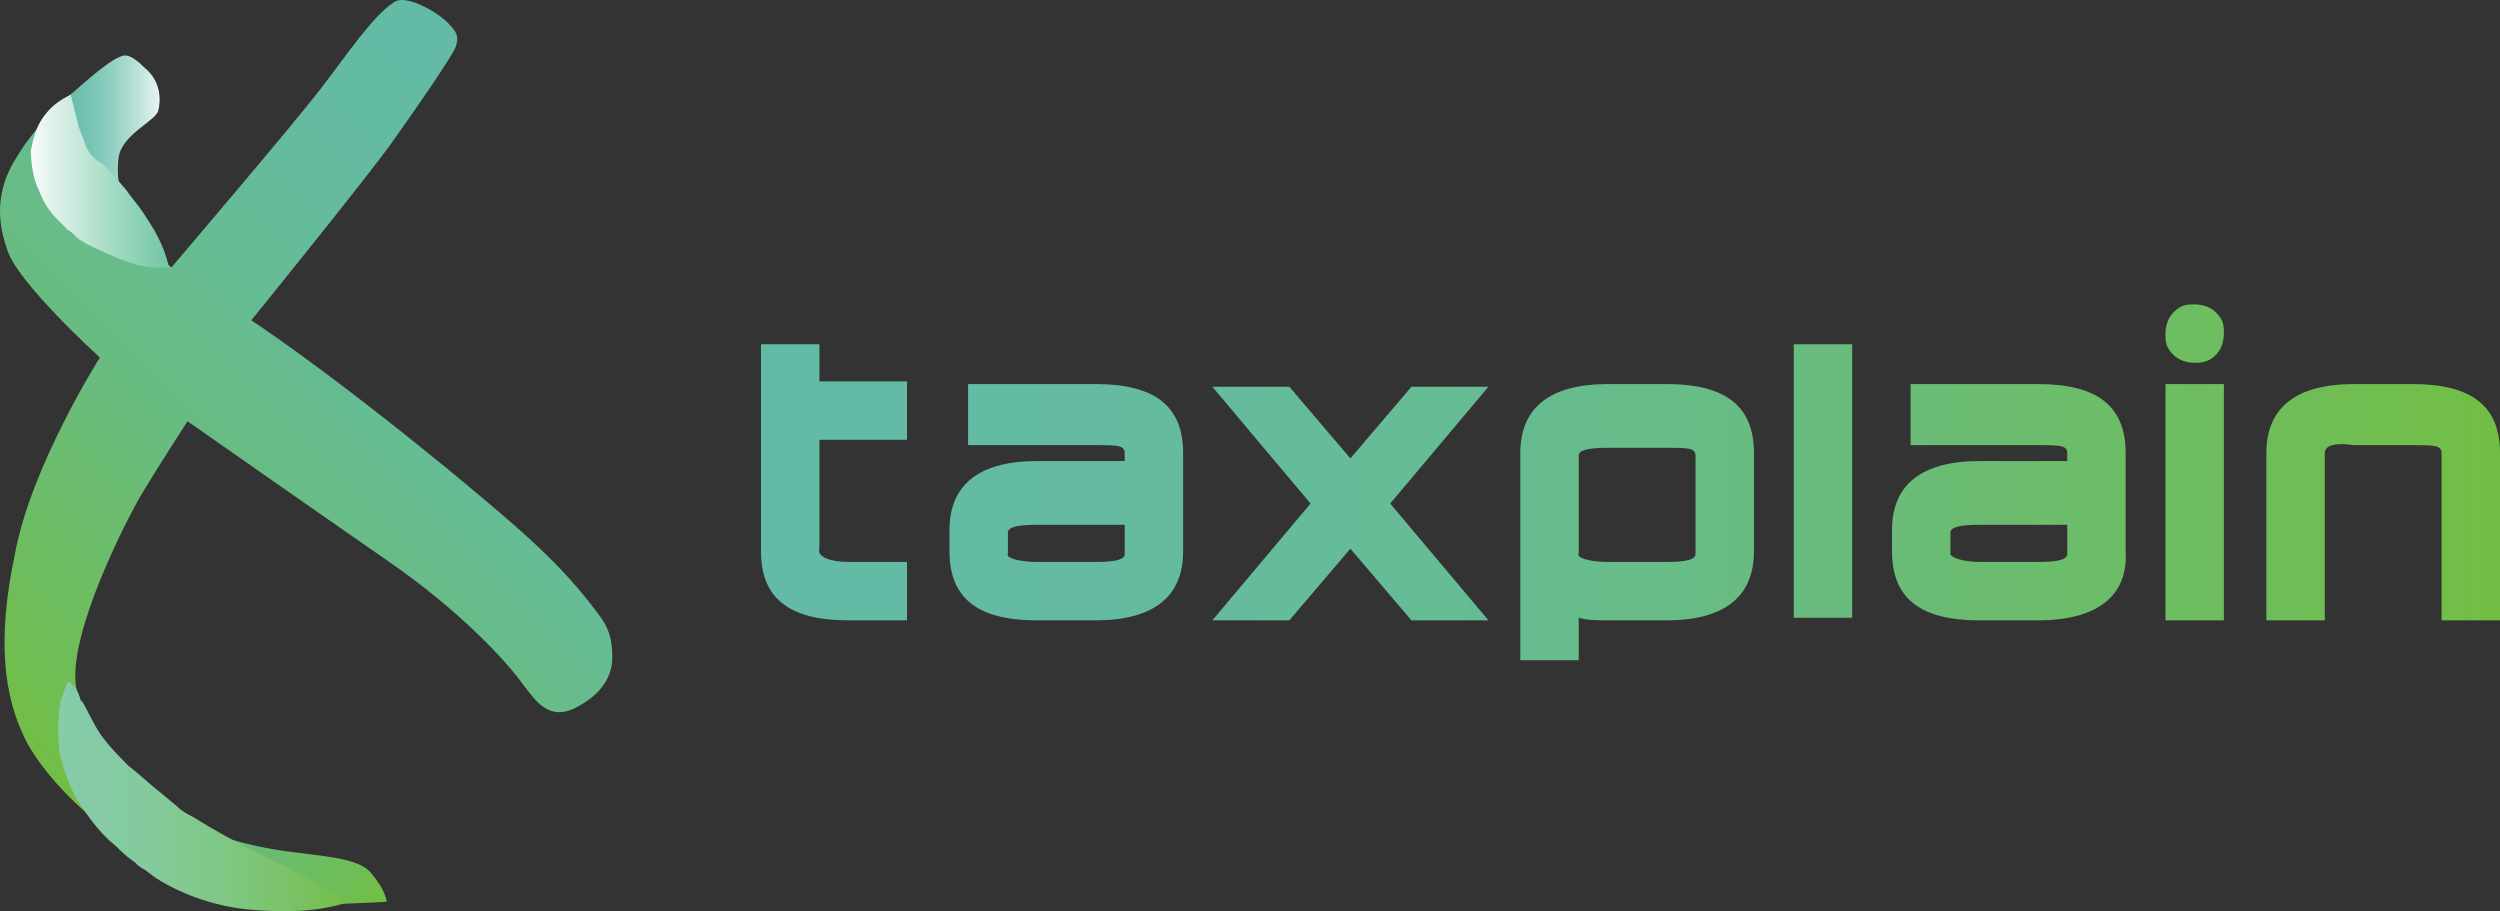<?xml version="1.0" encoding="utf-8"?>
<!-- Generator: Adobe Illustrator 17.0.0, SVG Export Plug-In . SVG Version: 6.00 Build 0)  -->
<!DOCTYPE svg PUBLIC "-//W3C//DTD SVG 1.1//EN" "http://www.w3.org/Graphics/SVG/1.1/DTD/svg11.dtd">
<svg version="1.1" id="Layer_1" xmlns="http://www.w3.org/2000/svg" xmlns:xlink="http://www.w3.org/1999/xlink" x="0px" y="0px"
	 width="576.276px" height="210.047px" viewBox="18.588 273.809 576.276 210.047"
	 enable-background="new 18.588 273.809 576.276 210.047" xml:space="preserve">
<rect x="18.588" y="273.809" width="576.276" height="210.047" fill="#333333" stroke="none"/>
<g>
	
		<linearGradient id="SVGID_1_" gradientUnits="userSpaceOnUse" x1="32.118" y1="731.882" x2="97.618" y2="731.882" gradientTransform="matrix(6.12 0 0 -6.12 -2.56 4864.1)">
		<stop  offset="0" style="stop-color:#63BBA7"/>
		<stop  offset="0.182" style="stop-color:#64BBA2"/>
		<stop  offset="0.392" style="stop-color:#66BC94"/>
		<stop  offset="0.618" style="stop-color:#69BC7D"/>
		<stop  offset="0.852" style="stop-color:#6EBD5C"/>
		<stop  offset="1" style="stop-color:#72BE44"/>
	</linearGradient>
	<path fill="url(#SVGID_1_)" d="M214.2,403.344h13.464v13.464H214.2c-13.464,0-20.196-4.896-20.196-15.912V353.16h13.464v8.568
		h20.196v13.464h-20.196v25.092C206.856,402.12,209.916,403.344,214.2,403.344z M271.116,416.808h-13.464
		c-13.464,0-20.196-4.896-20.196-15.912V396c0-10.404,6.732-15.912,20.196-15.912h20.196v-1.836c0-1.836-1.836-1.836-6.732-1.836
		H241.74V362.34h29.376c13.464,0,20.196,4.896,20.196,15.912v22.644C291.312,411.3,284.58,416.808,271.116,416.808z
		 M257.652,403.344h13.464c4.896,0,6.732-0.612,6.732-1.836v-6.732h-20.196c-4.896,0-6.732,0.612-6.732,1.836v4.896
		C250.308,402.12,252.756,403.344,257.652,403.344z M329.868,400.284l-14.076,16.524h-17.748l22.644-26.928l-22.644-26.928h17.748
		l14.076,16.524l14.076-16.524h17.748l-22.644,26.928l22.644,26.928h-17.748L329.868,400.284z M402.696,416.808h-13.464
		c-2.448,0-4.896,0-6.732-0.612v9.792h-13.464v-47.736c0-10.404,6.732-15.912,20.196-15.912h13.464
		c13.464,0,20.196,4.896,20.196,15.912v22.644C422.892,411.3,416.16,416.808,402.696,416.808z M389.232,403.344h13.464
		c4.896,0,6.732-0.612,6.732-1.836v-22.644c0-1.836-1.836-1.836-6.732-1.836h-13.464c-4.896,0-6.732,0.612-6.732,1.836v22.644
		C381.888,402.12,384.336,403.344,389.232,403.344z M445.536,353.16v63.036h-13.464V353.16H445.536z M488.376,416.808h-13.464
		c-13.464,0-20.196-4.896-20.196-15.912V396c0-10.404,6.732-15.912,20.196-15.912h20.196v-1.836c0-1.836-1.836-1.836-6.732-1.836
		H459V362.34h29.376c13.464,0,20.196,4.896,20.196,15.912v22.644C509.184,411.3,501.84,416.808,488.376,416.808z M474.912,403.344
		h13.464c4.896,0,6.732-0.612,6.732-1.836v-6.732h-20.196c-4.896,0-6.732,0.612-6.732,1.836v4.896
		C468.18,402.12,470.628,403.344,474.912,403.344z M524.484,357.444c-1.836,0-3.672-0.612-4.896-1.836
		c-1.836-1.836-1.836-3.06-1.836-4.896s0.612-3.672,1.836-4.896c1.836-1.836,3.06-1.836,4.896-1.836
		c1.836,0,3.672,0.612,4.896,1.836c1.836,1.836,1.836,3.06,1.836,4.896s-0.612,3.672-1.836,4.896S526.932,357.444,524.484,357.444z
		 M531.216,362.34v54.468h-13.464V362.34H531.216z M554.472,378.252v38.556h-13.464v-38.556c0-10.404,6.732-15.912,20.196-15.912
		h13.464c13.464,0,20.196,4.896,20.196,15.912v38.556H581.4v-38.556c0-1.836-1.836-1.836-6.732-1.836h-13.464
		C556.92,375.804,554.472,376.416,554.472,378.252z"/>
	<g>
		
			<linearGradient id="SVGID_2_" gradientUnits="userSpaceOnUse" x1="-773.666" y1="715.081" x2="-769.208" y2="715.081" gradientTransform="matrix(-6.12 0 0 6.12 -4677.071 -4064.98)">
			<stop  offset="0" style="stop-color:#FFFFFF"/>
			<stop  offset="0.153" style="stop-color:#D7EEE9"/>
			<stop  offset="0.34" style="stop-color:#AEDCD1"/>
			<stop  offset="0.522" style="stop-color:#8DCDBF"/>
			<stop  offset="0.696" style="stop-color:#76C3B2"/>
			<stop  offset="0.86" style="stop-color:#68BDAA"/>
			<stop  offset="1" style="stop-color:#63BBA7"/>
		</linearGradient>
		<path fill="url(#SVGID_2_)" d="M45.9,287.064c1.224-0.612,2.448-1.224,6.12,2.448c3.672,3.06,3.672,7.344,3.06,9.792
			s-8.568,5.508-9.18,11.016s0.612,9.792,4.284,15.3c3.672,4.896,7.956,10.404,7.956,10.404s-17.136-8.568-22.032-16.524
			c-4.896-7.956-6.12-15.3-4.896-18.36c1.224-3.06,3.672-5.508,3.672-5.508S42.84,288.288,45.9,287.064z"/>
		
			<linearGradient id="SVGID_3_" gradientUnits="userSpaceOnUse" x1="-780.168" y1="744.609" x2="-769.619" y2="734.06" gradientTransform="matrix(-6.12 0 0 6.12 -4677.071 -4064.98)">
			<stop  offset="0" style="stop-color:#72BE44"/>
			<stop  offset="0.148" style="stop-color:#6EBD5C"/>
			<stop  offset="0.382" style="stop-color:#69BC7D"/>
			<stop  offset="0.608" style="stop-color:#66BC94"/>
			<stop  offset="0.818" style="stop-color:#64BBA2"/>
			<stop  offset="1" style="stop-color:#63BBA7"/>
		</linearGradient>
		<path fill="url(#SVGID_3_)" d="M34.884,425.988c0,0,1.836,17.136,12.24,26.316c11.628,10.404,19.584,14.076,30.6,16.524
			c11.016,2.448,22.644,1.836,26.316,6.12c3.672,4.284,3.672,6.732,3.672,6.732s-11.016,0.612-17.136,0.612
			c-17.136-1.224-35.496-8.568-46.512-20.196C33.048,449.856,34.884,425.988,34.884,425.988z"/>
		
			<linearGradient id="SVGID_4_" gradientUnits="userSpaceOnUse" x1="-788.961" y1="714.639" x2="-767.219" y2="736.381" gradientTransform="matrix(-6.12 0 0 6.12 -4677.071 -4064.98)">
			<stop  offset="0" style="stop-color:#63BBA7"/>
			<stop  offset="0.182" style="stop-color:#64BBA2"/>
			<stop  offset="0.392" style="stop-color:#66BC94"/>
			<stop  offset="0.618" style="stop-color:#69BC7D"/>
			<stop  offset="0.852" style="stop-color:#6EBD5C"/>
			<stop  offset="1" style="stop-color:#72BE44"/>
		</linearGradient>
		<path fill="url(#SVGID_4_)" d="M156.672,415.584c-8.568-11.628-17.136-18.972-34.884-33.66
			C91.8,357.444,76.5,347.652,76.5,347.652s26.316-32.436,32.436-41.004c6.12-8.568,14.076-20.196,14.688-22.032
			c0.612-1.836,0.612-3.06-1.224-4.896c-1.836-2.448-9.792-7.344-12.852-5.508c-4.896,3.06-11.016,12.24-17.136,20.196
			S58.14,335.412,58.14,335.412s-12.852-9.18-17.748-14.076c-6.732-6.732-7.956-10.404-7.956-15.912
			c0-5.508,3.06-10.404,3.06-10.404s-8.568,7.344-12.852,14.688c-4.896,7.344-4.896,14.688-2.448,21.42
			c1.836,7.344,21.42,25.092,21.42,25.092s-15.912,25.092-19.584,45.288c-4.284,20.196-2.448,33.048,2.448,42.84
			s19.584,23.868,33.66,29.376c10.404,4.284,14.076,5.508,28.764,7.344c10.404,1.224,13.464,0.612,13.464,0.612
			s-28.764-3.06-42.84-14.688c-14.076-11.628-19.584-22.644-21.42-34.884c-1.836-12.24,11.628-38.556,15.3-44.676
			s10.404-16.524,10.404-16.524s30.6,21.42,46.512,32.436s26.928,22.644,31.212,28.764c2.448,3.06,5.508,7.956,11.628,4.896
			c6.12-3.06,8.568-7.344,8.568-11.628C159.732,421.704,159.12,418.644,156.672,415.584z"/>
		<g>
			
				<linearGradient id="SVGID_5_" gradientUnits="userSpaceOnUse" x1="4.312" y1="715.778" x2="10.606" y2="715.778" gradientTransform="matrix(6.12 0 0 6.12 -2.56 -4064.98)">
				<stop  offset="0" style="stop-color:#FFFFFF"/>
				<stop  offset="0.022" style="stop-color:#FBFDFC"/>
				<stop  offset="0.497" style="stop-color:#AADDC8"/>
				<stop  offset="0.835" style="stop-color:#78C9A8"/>
				<stop  offset="1" style="stop-color:#64C19B"/>
			</linearGradient>
			<path fill="url(#SVGID_5_)" d="M57.528,335.412c-5.508,0.612-9.792-1.224-14.076-3.06c-2.448-1.224-4.284-1.836-6.12-3.06
				c-1.224-0.612-1.836-1.836-3.06-2.448c-1.224-1.224-1.836-1.836-2.448-2.448c-1.836-1.836-3.06-3.672-4.284-6.732
				c-1.224-2.448-1.836-6.12-1.836-9.18c0.612-3.06,1.224-5.508,3.06-7.956c1.836-2.448,3.672-3.672,6.12-4.896
				c0.612,2.448,1.224,4.896,1.836,7.344c0.612,1.836,1.224,3.06,1.836,4.896c0.612,1.224,1.224,1.836,2.448,3.06
				c0.612,0,1.836,1.224,3.06,2.448l3.672,4.284c1.224,1.836,2.448,3.06,3.672,4.896C53.856,326.232,56.304,329.904,57.528,335.412z
				"/>
		</g>
		<g>
			
				<linearGradient id="SVGID_6_" gradientUnits="userSpaceOnUse" x1="16.81" y1="738.946" x2="4.908" y2="738.946" gradientTransform="matrix(6.12 0 0 6.12 -2.56 -4064.98)">
				<stop  offset="0" style="stop-color:#72BE44"/>
				<stop  offset="0.185" style="stop-color:#79C264"/>
				<stop  offset="0.402" style="stop-color:#7FC783"/>
				<stop  offset="0.614" style="stop-color:#83CA99"/>
				<stop  offset="0.817" style="stop-color:#86CBA6"/>
				<stop  offset="1" style="stop-color:#87CCAB"/>
			</linearGradient>
			<path fill="url(#SVGID_6_)" d="M99.144,481.68c-7.344,2.448-15.3,2.448-22.644,1.836c-7.344-0.612-15.3-3.06-22.032-7.344
				l-2.448-1.836c-1.224-0.612-1.836-1.224-2.448-1.836c-1.836-1.224-3.06-2.448-4.284-3.672c-3.06-2.448-5.508-5.508-7.956-9.18
				c-2.448-3.672-3.672-7.344-4.896-11.628c-0.612-4.284-0.612-7.956,0-11.628v-0.612c0.612-1.836,1.224-3.672,1.836-4.896
				c1.836,1.224,2.448,2.448,3.06,4.896v-0.612c1.836,3.06,3.06,6.12,4.896,8.568c1.836,2.448,3.672,4.284,6.12,6.732
				c2.448,1.836,4.896,4.284,7.344,6.12l3.672,3.06c1.224,1.224,2.448,1.836,3.672,2.448c4.896,3.06,10.404,6.12,16.524,9.18
				C86.292,474.336,93.024,478.008,99.144,481.68z"/>
		</g>
	</g>
</g>
</svg>
